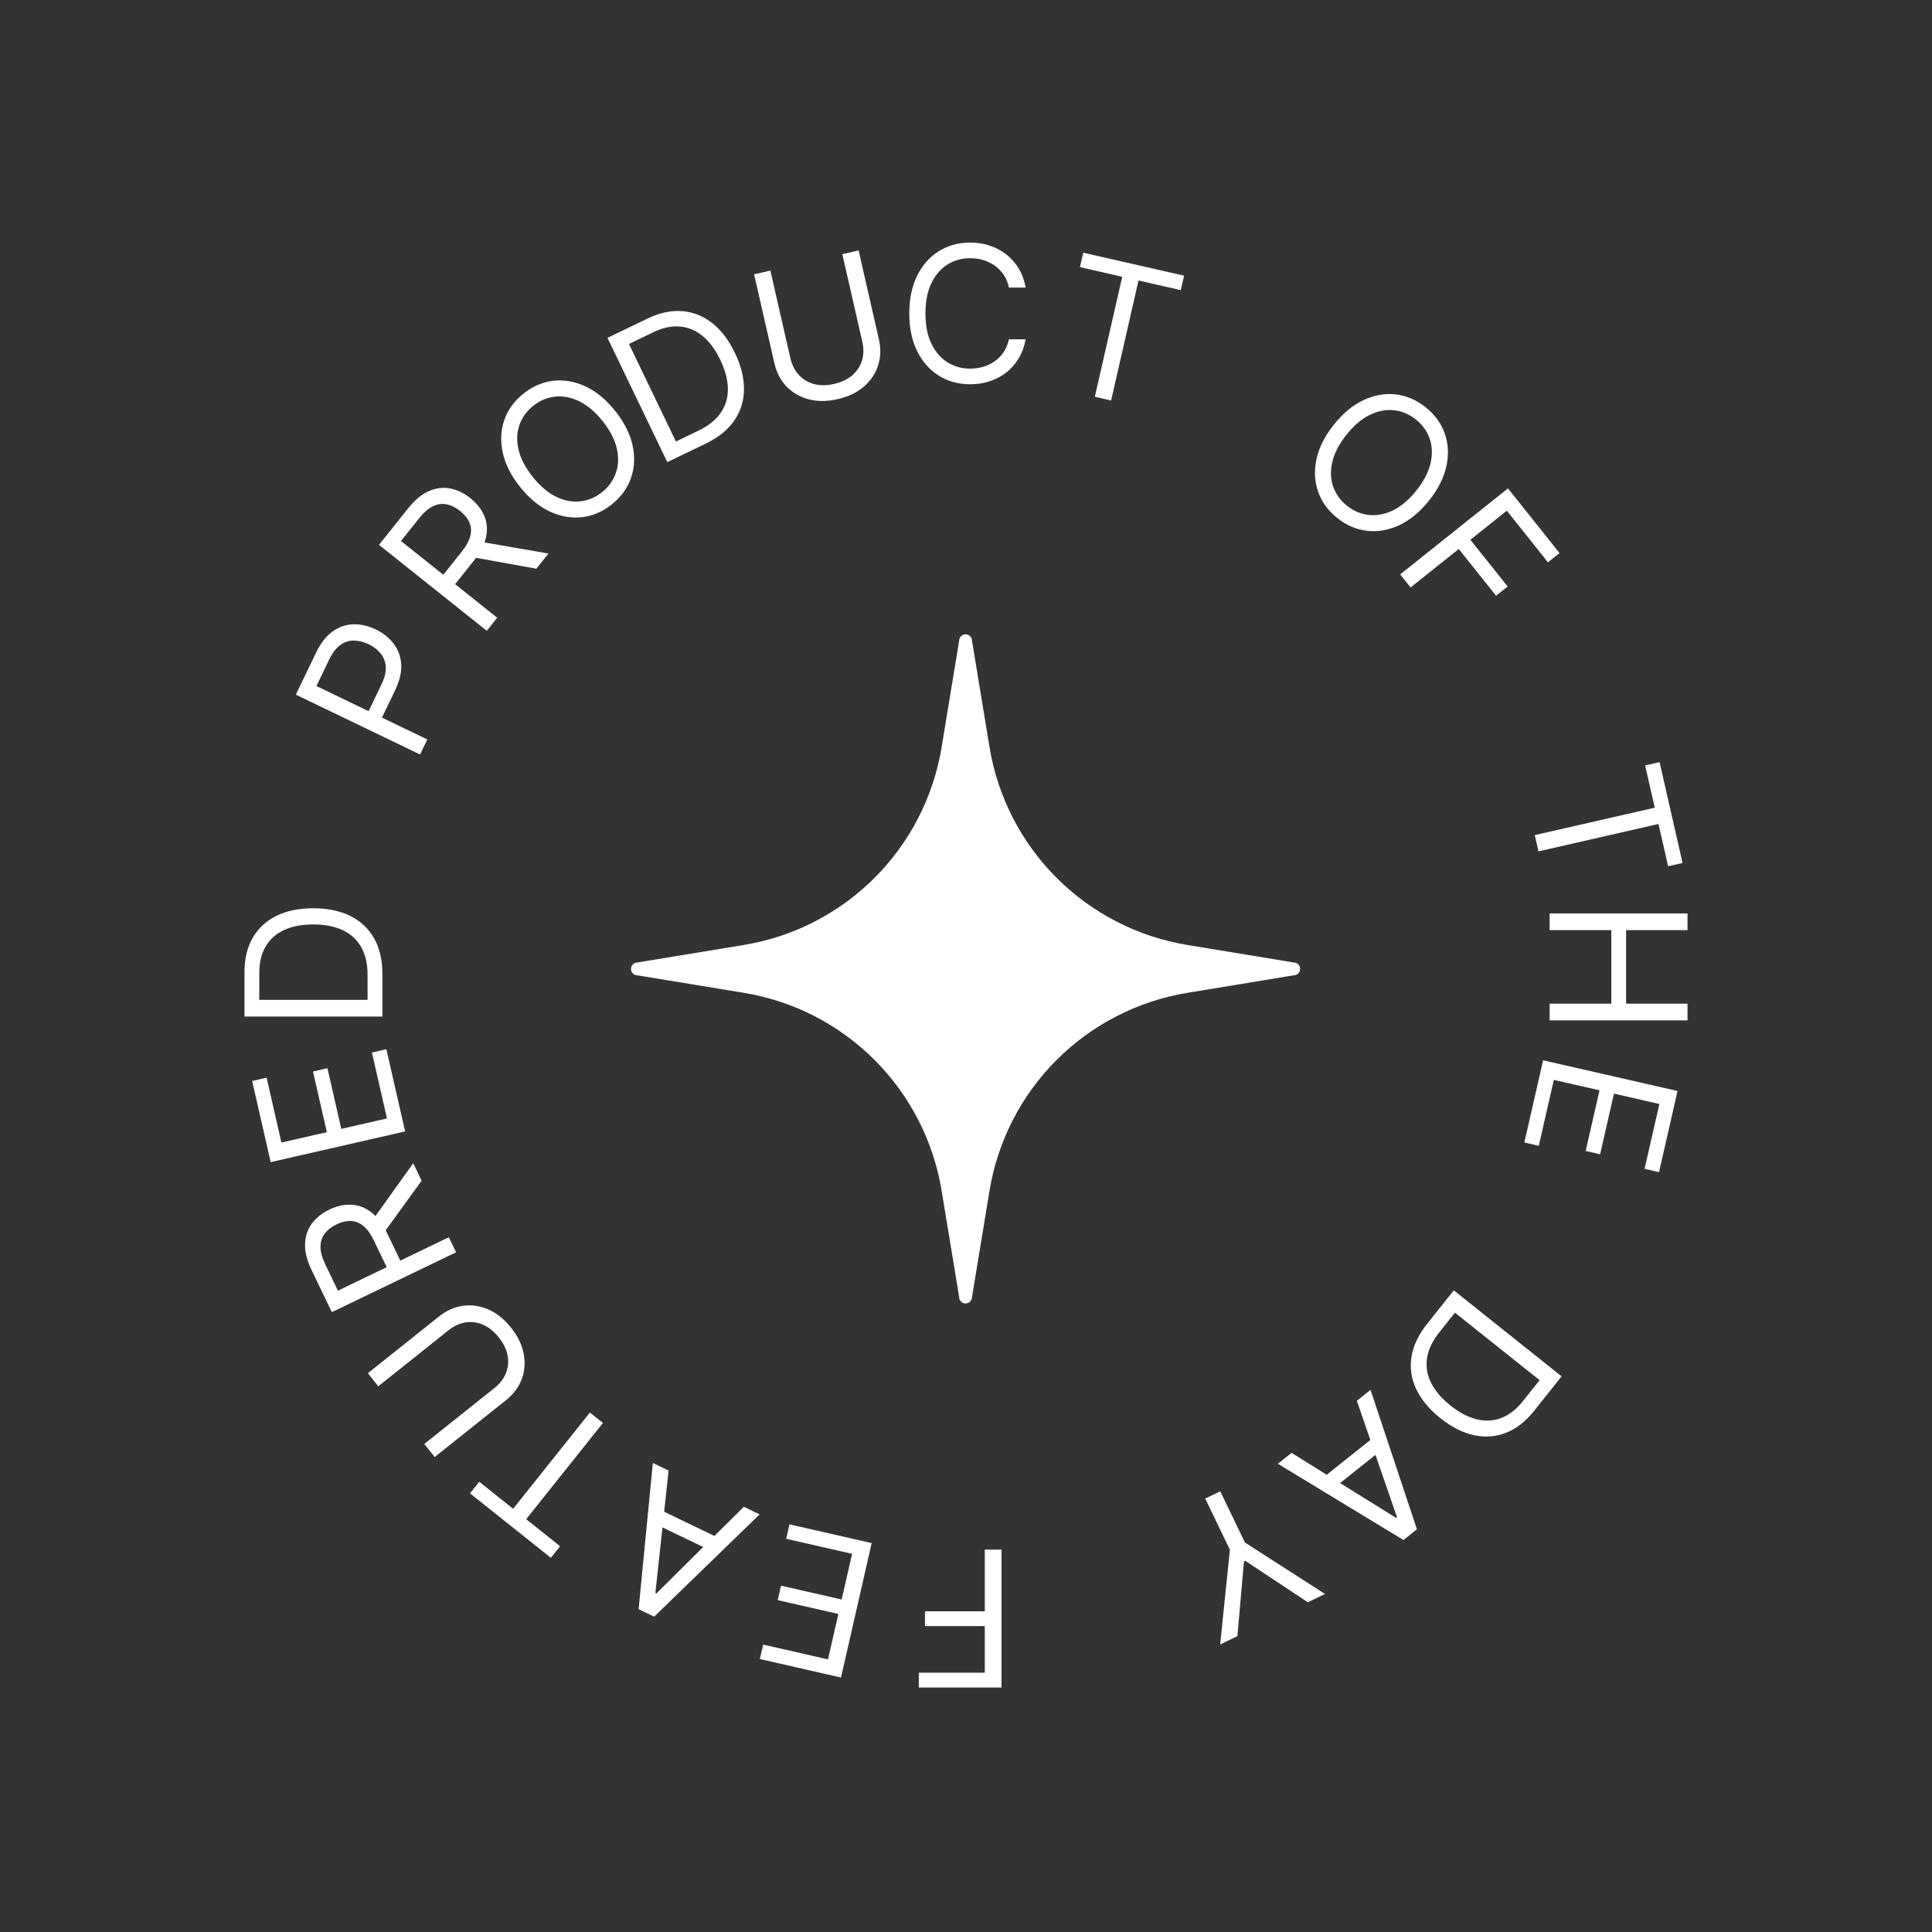 <svg width="96" height="96" viewBox="0 0 96 96" fill="none" xmlns="http://www.w3.org/2000/svg">
<rect x="0" y="0" width="96" height="96" fill="#333333" stroke="none"/>
<path d="M49.763 77V83.852H45.655V83.116H48.934V80.801H45.962V80.065H48.934V77H49.763Z" fill="white"/>
<path d="M43.313 76.676L41.788 83.356L37.756 82.436L37.92 81.719L41.143 82.454L41.658 80.197L38.644 79.509L38.808 78.791L41.822 79.479L42.34 77.209L39.065 76.462L39.229 75.744L43.313 76.676Z" fill="white"/>
<path d="M36.961 74.871L37.745 75.249L32.505 80.331L31.733 79.959L32.439 72.694L33.223 73.071L32.565 79.156L32.613 79.18L36.961 74.871ZM35.51 77.144L32.351 75.622L32.67 74.959L35.829 76.48L35.51 77.144Z" fill="white"/>
<path d="M27.831 76.831L27.372 77.407L23.354 74.203L23.813 73.627L25.497 74.971L29.311 70.189L29.959 70.706L26.146 75.488L27.831 76.831Z" fill="white"/>
<path d="M18.797 68.883L18.279 68.235L21.826 65.406C22.192 65.114 22.588 64.94 23.014 64.883C23.436 64.826 23.854 64.887 24.269 65.067C24.682 65.249 25.056 65.549 25.391 65.97C25.726 66.39 25.936 66.821 26.021 67.264C26.105 67.709 26.072 68.131 25.924 68.532C25.772 68.932 25.513 69.278 25.147 69.57L21.6 72.399L21.083 71.75L24.578 68.963C24.839 68.755 25.026 68.512 25.138 68.234C25.249 67.957 25.278 67.666 25.225 67.36C25.169 67.054 25.022 66.752 24.784 66.454C24.546 66.155 24.284 65.945 23.998 65.822C23.71 65.701 23.42 65.664 23.127 65.712C22.832 65.76 22.553 65.888 22.291 66.097L18.797 68.883Z" fill="white"/>
<path d="M22.663 62.226L16.489 65.199L15.485 63.113C15.252 62.631 15.144 62.195 15.16 61.806C15.174 61.418 15.287 61.081 15.501 60.795C15.715 60.509 16.003 60.279 16.367 60.103C16.731 59.928 17.089 59.847 17.442 59.861C17.795 59.874 18.126 59.995 18.435 60.225C18.742 60.456 19.01 60.811 19.241 61.289L20.054 62.977L19.378 63.303L18.577 61.639C18.418 61.309 18.242 61.067 18.049 60.913C17.855 60.756 17.648 60.675 17.427 60.67C17.204 60.663 16.969 60.72 16.721 60.839C16.474 60.958 16.28 61.108 16.14 61.29C16 61.471 15.928 61.688 15.925 61.939C15.921 62.191 15.999 62.484 16.159 62.818L16.792 64.132L22.302 61.478L22.663 62.226ZM18.49 60.656L20.532 57.801L20.95 58.669L18.896 61.5L18.49 60.656Z" fill="white"/>
<path d="M20.131 56.22L13.45 57.745L12.53 53.713L13.248 53.549L13.983 56.772L16.241 56.257L15.553 53.243L16.27 53.079L16.958 56.093L19.228 55.575L18.481 52.3L19.199 52.136L20.131 56.22Z" fill="white"/>
<path d="M19 48.396V50.511H12.148V48.303C12.148 47.638 12.285 47.069 12.559 46.596C12.832 46.123 13.223 45.761 13.734 45.509C14.242 45.257 14.851 45.131 15.561 45.131C16.274 45.131 16.889 45.258 17.404 45.512C17.917 45.767 18.312 46.137 18.588 46.623C18.863 47.109 19 47.7 19 48.396ZM18.264 49.681V48.45C18.264 47.883 18.155 47.414 17.936 47.041C17.718 46.669 17.406 46.391 17.003 46.208C16.599 46.025 16.118 45.934 15.561 45.934C15.008 45.934 14.531 46.024 14.132 46.205C13.73 46.385 13.423 46.655 13.209 47.014C12.992 47.373 12.884 47.821 12.884 48.356V49.681H18.264Z" fill="white"/>
<path d="M20.873 37.49L14.7 34.517L15.704 32.432C15.938 31.947 16.216 31.593 16.539 31.37C16.86 31.144 17.205 31.028 17.572 31.021C17.939 31.015 18.304 31.099 18.668 31.274C19.032 31.449 19.327 31.683 19.552 31.975C19.779 32.265 19.907 32.606 19.936 32.999C19.962 33.39 19.86 33.826 19.629 34.307L18.909 35.802L18.246 35.482L18.954 34.011C19.114 33.68 19.185 33.386 19.167 33.13C19.149 32.874 19.065 32.654 18.913 32.469C18.761 32.282 18.561 32.129 18.314 32.01C18.067 31.891 17.823 31.831 17.584 31.829C17.346 31.826 17.122 31.899 16.914 32.048C16.704 32.197 16.518 32.439 16.356 32.775L15.723 34.089L21.233 36.743L20.873 37.49Z" fill="white"/>
<path d="M24.189 31.345L18.832 27.073L20.276 25.263C20.61 24.844 20.955 24.558 21.312 24.403C21.668 24.247 22.02 24.203 22.371 24.272C22.722 24.34 23.055 24.5 23.37 24.752C23.686 25.004 23.914 25.291 24.056 25.615C24.197 25.939 24.231 26.29 24.158 26.668C24.083 27.045 23.88 27.44 23.549 27.855L22.38 29.32L21.794 28.853L22.946 27.409C23.174 27.123 23.316 26.86 23.371 26.618C23.428 26.375 23.411 26.154 23.32 25.953C23.229 25.749 23.076 25.561 22.861 25.39C22.647 25.219 22.427 25.11 22.203 25.062C21.979 25.014 21.753 25.044 21.525 25.15C21.296 25.256 21.065 25.453 20.834 25.742L19.925 26.883L24.707 30.696L24.189 31.345ZM23.794 26.904L27.252 27.505L26.651 28.258L23.21 27.637L23.794 26.904Z" fill="white"/>
<path d="M30.572 20.424C31.022 20.988 31.309 21.558 31.434 22.132C31.558 22.707 31.531 23.247 31.353 23.754C31.175 24.261 30.858 24.697 30.401 25.061C29.944 25.425 29.449 25.638 28.915 25.698C28.382 25.759 27.849 25.665 27.316 25.416C26.784 25.167 26.293 24.76 25.842 24.195C25.392 23.63 25.104 23.06 24.98 22.486C24.856 21.912 24.883 21.371 25.06 20.864C25.238 20.358 25.555 19.922 26.012 19.558C26.469 19.193 26.965 18.981 27.498 18.92C28.032 18.86 28.565 18.954 29.097 19.203C29.63 19.452 30.121 19.858 30.572 20.424ZM29.944 20.924C29.574 20.46 29.184 20.131 28.774 19.935C28.366 19.739 27.965 19.663 27.571 19.709C27.179 19.754 26.821 19.906 26.496 20.164C26.172 20.423 25.944 20.739 25.811 21.113C25.68 21.486 25.664 21.893 25.764 22.336C25.865 22.778 26.1 23.23 26.47 23.694C26.84 24.158 27.229 24.489 27.637 24.685C28.047 24.881 28.447 24.956 28.84 24.911C29.234 24.865 29.593 24.713 29.917 24.454C30.242 24.196 30.469 23.88 30.6 23.507C30.733 23.134 30.748 22.726 30.648 22.284C30.548 21.841 30.314 21.388 29.944 20.924Z" fill="white"/>
<path d="M35.063 22.044L33.158 22.961L30.185 16.788L32.174 15.83C32.773 15.541 33.345 15.418 33.89 15.46C34.434 15.5 34.931 15.696 35.379 16.046C35.827 16.395 36.205 16.889 36.513 17.528C36.822 18.171 36.974 18.78 36.969 19.355C36.962 19.927 36.8 20.444 36.482 20.904C36.163 21.362 35.69 21.742 35.063 22.044ZM33.586 21.938L34.695 21.404C35.206 21.158 35.581 20.856 35.822 20.497C36.063 20.139 36.178 19.738 36.168 19.295C36.157 18.852 36.031 18.379 35.789 17.877C35.549 17.378 35.261 16.988 34.925 16.707C34.588 16.424 34.211 16.264 33.795 16.226C33.377 16.187 32.928 16.284 32.445 16.516L31.252 17.091L33.586 21.938Z" fill="white"/>
<path d="M41.855 12.629L42.664 12.444L43.673 16.867C43.777 17.324 43.763 17.756 43.629 18.164C43.498 18.569 43.261 18.919 42.919 19.215C42.576 19.508 42.143 19.715 41.619 19.834C41.095 19.954 40.615 19.956 40.179 19.84C39.742 19.722 39.376 19.51 39.079 19.202C38.784 18.892 38.585 18.509 38.48 18.052L37.471 13.629L38.28 13.444L39.274 17.802C39.349 18.128 39.487 18.402 39.688 18.624C39.889 18.843 40.139 18.996 40.438 19.081C40.738 19.163 41.074 19.162 41.446 19.077C41.818 18.992 42.121 18.848 42.356 18.643C42.59 18.436 42.749 18.191 42.833 17.906C42.918 17.619 42.924 17.312 42.849 16.986L41.855 12.629Z" fill="white"/>
<path d="M50.963 14.289H50.133C50.084 14.051 49.998 13.841 49.876 13.66C49.755 13.48 49.608 13.328 49.434 13.205C49.262 13.08 49.072 12.987 48.862 12.924C48.652 12.862 48.434 12.831 48.206 12.831C47.791 12.831 47.416 12.935 47.079 13.145C46.744 13.355 46.478 13.664 46.279 14.072C46.083 14.48 45.985 14.981 45.985 15.574C45.985 16.167 46.083 16.668 46.279 17.076C46.478 17.484 46.744 17.793 47.079 18.003C47.416 18.213 47.791 18.317 48.206 18.317C48.434 18.317 48.652 18.286 48.862 18.224C49.072 18.161 49.262 18.069 49.434 17.946C49.608 17.821 49.755 17.668 49.876 17.488C49.998 17.305 50.084 17.095 50.133 16.859H50.963C50.901 17.209 50.787 17.522 50.622 17.799C50.457 18.076 50.252 18.311 50.006 18.505C49.761 18.697 49.485 18.843 49.18 18.943C48.877 19.044 48.552 19.094 48.206 19.094C47.622 19.094 47.102 18.951 46.647 18.665C46.192 18.38 45.834 17.974 45.573 17.448C45.312 16.921 45.182 16.297 45.182 15.574C45.182 14.851 45.312 14.227 45.573 13.7C45.834 13.174 46.192 12.768 46.647 12.483C47.102 12.197 47.622 12.054 48.206 12.054C48.552 12.054 48.877 12.104 49.18 12.205C49.485 12.305 49.761 12.453 50.006 12.646C50.252 12.838 50.457 13.072 50.622 13.349C50.787 13.623 50.901 13.937 50.963 14.289Z" fill="white"/>
<path d="M53.662 13.273L53.826 12.556L58.836 13.699L58.672 14.417L56.572 13.937L55.211 19.9L54.402 19.715L55.763 13.753L53.662 13.273Z" fill="white"/>
<path d="M71.007 24.873C70.557 25.438 70.066 25.845 69.533 26.094C69.001 26.343 68.468 26.437 67.934 26.376C67.401 26.316 66.905 26.104 66.448 25.739C65.992 25.375 65.674 24.939 65.496 24.432C65.319 23.925 65.292 23.385 65.416 22.811C65.54 22.236 65.828 21.667 66.278 21.102C66.729 20.537 67.22 20.13 67.752 19.881C68.285 19.632 68.818 19.538 69.351 19.598C69.885 19.659 70.38 19.871 70.837 20.236C71.294 20.6 71.612 21.036 71.789 21.543C71.967 22.049 71.994 22.59 71.87 23.164C71.746 23.738 71.458 24.308 71.007 24.873ZM70.38 24.372C70.75 23.909 70.984 23.455 71.084 23.012C71.185 22.571 71.169 22.163 71.036 21.789C70.905 21.417 70.678 21.101 70.353 20.843C70.029 20.584 69.67 20.431 69.276 20.385C68.883 20.341 68.483 20.416 68.073 20.611C67.665 20.808 67.276 21.138 66.906 21.602C66.536 22.066 66.301 22.519 66.2 22.96C66.1 23.403 66.116 23.811 66.247 24.183C66.379 24.557 66.608 24.874 66.932 25.132C67.257 25.391 67.615 25.543 68.007 25.587C68.401 25.633 68.802 25.558 69.21 25.361C69.62 25.166 70.01 24.836 70.38 24.372Z" fill="white"/>
<path d="M69.573 28.542L74.93 24.269L77.492 27.482L76.916 27.941L74.872 25.377L73.062 26.821L74.914 29.143L74.339 29.602L72.486 27.279L70.09 29.19L69.573 28.542Z" fill="white"/>
<path d="M64.285 47.825L58.999 46.955C56.538 46.55 54.267 45.384 52.503 43.621C50.74 41.858 49.574 39.586 49.169 37.126L48.298 31.838C48.298 31.753 48.264 31.672 48.205 31.612C48.145 31.553 48.064 31.519 47.979 31.519C47.895 31.519 47.814 31.553 47.754 31.612C47.694 31.672 47.66 31.753 47.66 31.838L46.789 37.126C46.384 39.586 45.218 41.858 43.455 43.621C41.692 45.385 39.42 46.55 36.96 46.955L31.672 47.825C31.588 47.825 31.507 47.859 31.447 47.919C31.387 47.978 31.354 48.059 31.354 48.144C31.354 48.228 31.387 48.31 31.447 48.369C31.507 48.429 31.588 48.463 31.672 48.463L36.96 49.333C39.42 49.737 41.692 50.903 43.455 52.667C45.218 54.43 46.384 56.702 46.789 59.163L47.66 64.45C47.66 64.535 47.694 64.616 47.754 64.676C47.814 64.735 47.895 64.769 47.979 64.769C48.064 64.769 48.145 64.735 48.205 64.676C48.264 64.616 48.298 64.535 48.298 64.45L49.169 59.163C49.574 56.702 50.74 54.43 52.503 52.667C54.267 50.904 56.538 49.738 58.999 49.333L64.285 48.463C64.369 48.463 64.45 48.429 64.51 48.369C64.57 48.31 64.603 48.228 64.603 48.144C64.603 48.059 64.57 47.978 64.51 47.919C64.45 47.859 64.369 47.825 64.285 47.825Z" fill="white"/>
<path d="M81.745 38.033L82.463 37.87L83.606 42.88L82.889 43.044L82.409 40.943L76.447 42.304L76.262 41.495L82.225 40.134L81.745 38.033Z" fill="white"/>
<path d="M77 45.388H83.852V46.218H80.801V49.871H83.852V50.701H77V49.871H80.065V46.218H77V45.388Z" fill="white"/>
<path d="M76.676 52.686L83.356 54.211L82.436 58.243L81.718 58.079L82.454 54.856L80.197 54.341L79.509 57.355L78.791 57.191L79.479 54.177L77.209 53.659L76.461 56.934L75.744 56.77L76.676 52.686Z" fill="white"/>
<path d="M70.92 65.772L72.238 64.118L77.595 68.39L76.219 70.117C75.804 70.636 75.342 70.996 74.833 71.194C74.326 71.394 73.793 71.434 73.237 71.312C72.682 71.192 72.127 70.911 71.573 70.469C71.015 70.024 70.614 69.541 70.37 69.021C70.127 68.503 70.049 67.967 70.136 67.414C70.225 66.863 70.486 66.316 70.92 65.772ZM72.296 65.226L71.529 66.189C71.176 66.632 70.968 67.067 70.907 67.494C70.846 67.922 70.916 68.333 71.117 68.728C71.319 69.122 71.638 69.493 72.074 69.841C72.506 70.186 72.935 70.412 73.36 70.52C73.786 70.629 74.195 70.61 74.586 70.463C74.979 70.317 75.343 70.035 75.677 69.616L76.503 68.58L72.296 65.226Z" fill="white"/>
<path d="M67.421 69.605L68.101 69.063L70.406 75.988L69.737 76.522L63.497 72.734L64.177 72.192L69.375 75.425L69.416 75.391L67.421 69.605ZM68.839 71.898L66.097 74.084L65.638 73.508L68.38 71.322L68.839 71.898Z" fill="white"/>
<path d="M65.838 79.203L64.982 79.615L61.883 77.558L61.81 77.593L61.486 81.299L60.63 81.711L61.113 77.008L59.887 74.463L60.635 74.103L61.86 76.648L65.838 79.203Z" fill="white"/>
</svg>
